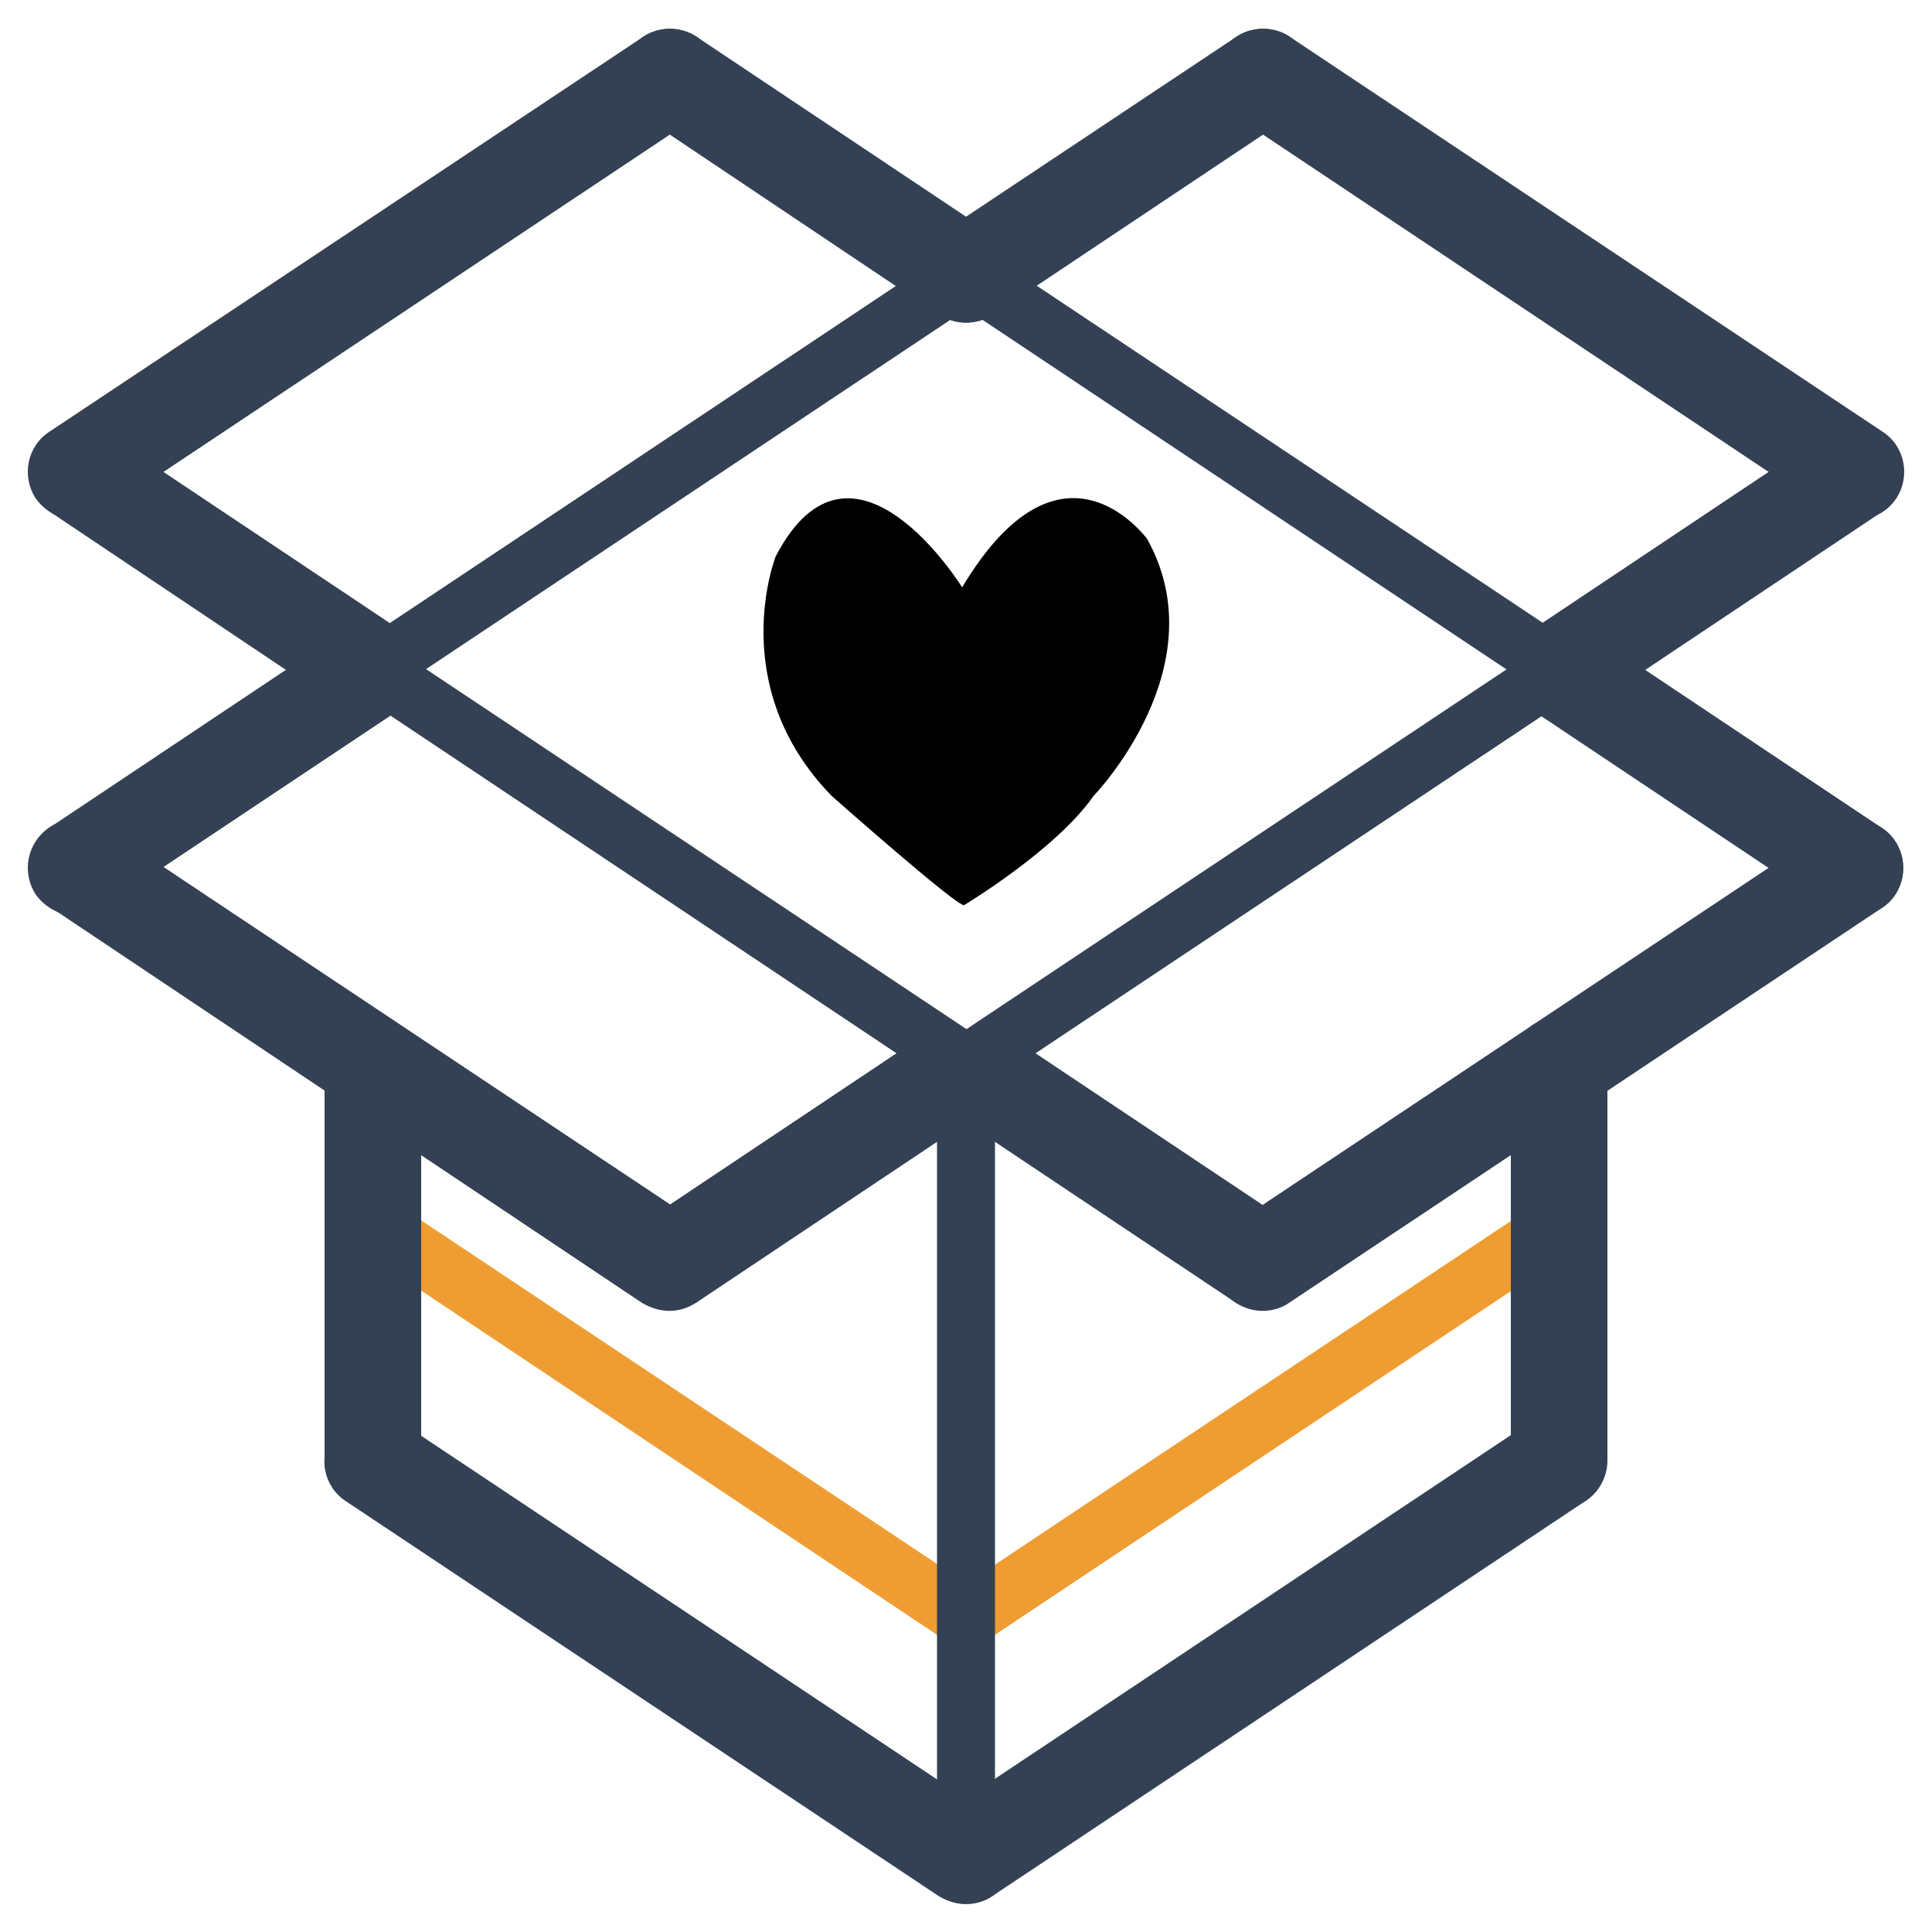 <?xml version="1.0" standalone="no"?><!DOCTYPE svg PUBLIC "-//W3C//DTD SVG 1.1//EN" "http://www.w3.org/Graphics/SVG/1.1/DTD/svg11.dtd"><svg t="1606203702712" class="icon" viewBox="0 0 1024 1024" version="1.1" xmlns="http://www.w3.org/2000/svg" p-id="3097" xmlns:xlink="http://www.w3.org/1999/xlink" width="200" height="200"><defs><style type="text/css"></style></defs><path d="M512 873.472c-5.12 0-9.728-2.56-12.8-6.656-4.608-7.168-2.56-16.384 4.096-21.504l314.368-209.408c7.168-4.608 16.384-2.56 21.504 4.096 4.608 7.168 2.56 16.384-4.096 21.504L520.704 870.912c-2.56 1.536-5.632 2.56-8.704 2.56z" fill="#EF9D32" p-id="3098"></path><path d="M512 873.472c-3.072 0-6.144-1.024-8.704-2.56L189.44 661.504c-7.168-4.608-8.704-14.336-4.096-21.504 4.608-7.168 14.336-8.704 21.504-4.096l314.368 209.408c7.168 4.608 8.704 14.336 4.096 21.504-3.584 4.096-8.192 6.656-13.312 6.656z" fill="#EF9D32" p-id="3099"></path><path d="M512 579.584c-3.072 0-6.144-1.024-8.704-2.56L189.44 367.616c-7.168-4.608-8.704-14.336-4.096-21.504 4.608-7.168 14.336-8.704 21.504-4.096l314.368 209.408c7.168 4.608 8.704 14.336 4.096 21.504-3.584 4.608-8.192 6.656-13.312 6.656z m-157.184 115.2c-5.12 0-9.728-1.536-14.336-4.096L26.624 480.768c-11.776-7.68-14.848-23.552-7.168-35.328 7.68-11.776 23.552-14.848 35.328-7.168L369.152 647.68c11.776 7.68 14.848 23.552 7.168 35.328-5.12 7.68-13.312 11.776-21.504 11.776z m628.736-419.328c-5.12 0-9.728-1.536-14.336-4.096L655.36 61.952c-11.776-7.68-14.848-23.552-7.168-35.328 7.68-11.776 23.552-14.848 35.328-7.168l314.368 209.408c11.776 7.68 14.848 23.552 7.168 35.328-5.12 7.68-13.312 11.264-21.504 11.264z" fill="#344154" p-id="3100"></path><path d="M197.632 370.176c-5.12 0-9.728-2.56-12.8-6.656-4.608-7.168-2.56-16.384 4.096-21.504l314.368-209.408c7.168-4.608 16.384-2.56 21.504 4.096 4.608 7.168 2.56 16.384-4.096 21.504L206.336 367.616c-2.56 1.536-5.632 2.56-8.704 2.56z m-157.184-94.72c-8.192 0-16.384-4.096-21.504-11.264-7.68-11.776-4.608-27.648 7.168-35.328l314.88-209.408c11.776-7.68 27.648-4.608 35.328 7.168s4.608 27.648-7.168 35.328L54.784 271.36c-4.096 2.56-9.216 4.096-14.336 4.096z m628.736 419.328c-8.192 0-16.384-4.096-21.504-11.264-7.68-11.776-4.608-27.648 7.168-35.328l314.368-209.408c11.776-7.68 27.648-4.608 35.328 7.168s4.608 27.648-7.168 35.328L683.008 690.688c-3.584 2.56-8.704 4.096-13.824 4.096z" fill="#344154" p-id="3101"></path><path d="M826.368 370.176c-3.072 0-6.144-1.024-8.704-2.56L503.808 158.208c-7.168-4.608-8.704-14.336-4.096-21.504 4.608-7.168 14.336-9.216 21.504-4.096l314.368 209.408c7.168 4.608 8.704 14.336 4.096 21.504-3.584 4.096-8.192 6.656-13.312 6.656z" fill="#344154" p-id="3102"></path><path d="M512 579.584c-5.12 0-9.728-2.56-12.8-6.656-4.608-7.168-2.56-16.384 4.096-21.504l314.368-209.408c7.168-4.608 16.384-2.56 21.504 4.096 4.608 7.168 2.56 16.384-4.096 21.504L520.704 577.024c-2.56 2.048-5.632 2.56-8.704 2.56z" fill="#344154" p-id="3103"></path><path d="M826.368 380.416c-8.192 0-16.384-4.096-21.504-11.264-7.68-11.776-4.608-27.648 7.168-35.328l157.184-104.96c11.776-7.68 27.648-4.608 35.328 7.168s4.608 27.648-7.168 35.328L840.192 376.32c-3.584 2.56-8.704 4.096-13.824 4.096zM512 171.008c-8.192 0-16.384-4.096-21.504-11.264-7.68-11.776-4.608-27.648 7.168-35.328L655.36 19.456c11.776-7.68 27.648-4.608 35.328 7.168s4.608 27.648-7.168 35.328l-157.184 104.96c-4.096 2.56-9.216 4.096-14.336 4.096zM40.448 485.376c-8.192 0-16.384-4.096-21.504-11.264-7.68-11.776-4.608-27.648 7.168-35.328l157.184-104.96c11.776-7.68 27.648-4.608 35.328 7.168s4.608 27.648-7.168 35.328L54.784 480.768c-4.096 3.072-9.216 4.608-14.336 4.608z m457.216 57.856l28.16 42.496-157.184 104.96-28.16-42.496 157.184-104.96z" fill="#344154" p-id="3104"></path><path d="M526.336 543.232l157.184 104.96-28.16 42.496-157.184-104.96 28.16-42.496z m457.216-57.856c-5.12 0-9.728-1.536-14.336-4.096L812.032 376.32c-11.776-7.68-14.848-23.552-7.168-35.328 7.68-11.776 23.552-14.848 35.328-7.168l157.184 104.96c11.776 7.68 14.848 23.552 7.168 35.328-4.608 7.168-12.8 11.264-20.992 11.264zM512 171.008c-5.12 0-9.728-1.536-14.336-4.096L340.992 61.952c-11.776-7.68-14.848-23.552-7.168-35.328 7.68-11.776 23.552-14.848 35.328-7.168l157.184 104.96c11.776 7.68 14.848 23.552 7.168 35.328-5.12 7.168-13.312 11.264-21.504 11.264zM197.632 380.416c-5.12 0-9.728-1.536-14.336-4.096L26.624 271.36c-11.776-7.68-14.848-23.552-7.168-35.328 7.68-11.776 23.552-14.848 35.328-7.168l157.184 104.96c11.776 7.68 14.848 23.552 7.168 35.328-5.12 7.168-13.312 11.264-21.504 11.264zM512 1009.152c-5.12 0-9.728-1.536-14.336-4.096L183.296 795.648c-11.776-7.68-14.848-23.552-7.168-35.328 7.68-11.776 23.552-14.848 35.328-7.168L525.824 962.56c11.776 7.68 14.848 23.552 7.168 35.328-4.608 7.168-12.8 11.264-20.992 11.264z" fill="#344154" p-id="3105"></path><path d="M512 1009.152c-8.192 0-16.384-4.096-21.504-11.264-7.68-11.776-4.608-27.648 7.168-35.328l314.368-209.408c11.776-7.68 27.648-4.608 35.328 7.168s4.608 27.648-7.168 35.328l-314.368 209.408c-3.584 2.56-8.704 4.096-13.824 4.096z" fill="#344154" p-id="3106"></path><path d="M512 998.912c-8.704 0-15.36-6.656-15.36-15.36V564.224c0-8.704 6.656-15.36 15.36-15.36s15.36 6.656 15.36 15.36v419.328c0 8.192-6.656 15.36-15.36 15.36z m314.368-199.168c-14.336 0-25.6-11.264-25.6-25.6V564.736c0-14.336 11.264-25.6 25.6-25.6s25.6 11.264 25.6 25.6v209.408c0 13.824-11.264 25.6-25.6 25.6z m-628.736 0c-14.336 0-25.6-11.264-25.6-25.6V564.736c0-14.336 11.264-25.6 25.6-25.6s25.6 11.264 25.6 25.6v209.408c0 13.824-11.264 25.6-25.6 25.6z" fill="#344154" p-id="3107"></path><path d="M509.952 311.296s-58.368-94.208-98.816-16.384c0 0-27.136 68.608 29.696 126.976 0 0 66.56 58.88 70.144 57.856 0 0 48.64-29.184 68.608-57.856 0 0 66.56-68.608 28.16-136.704-0.512 0-45.056-61.952-97.792 26.112z" p-id="3108"></path></svg>